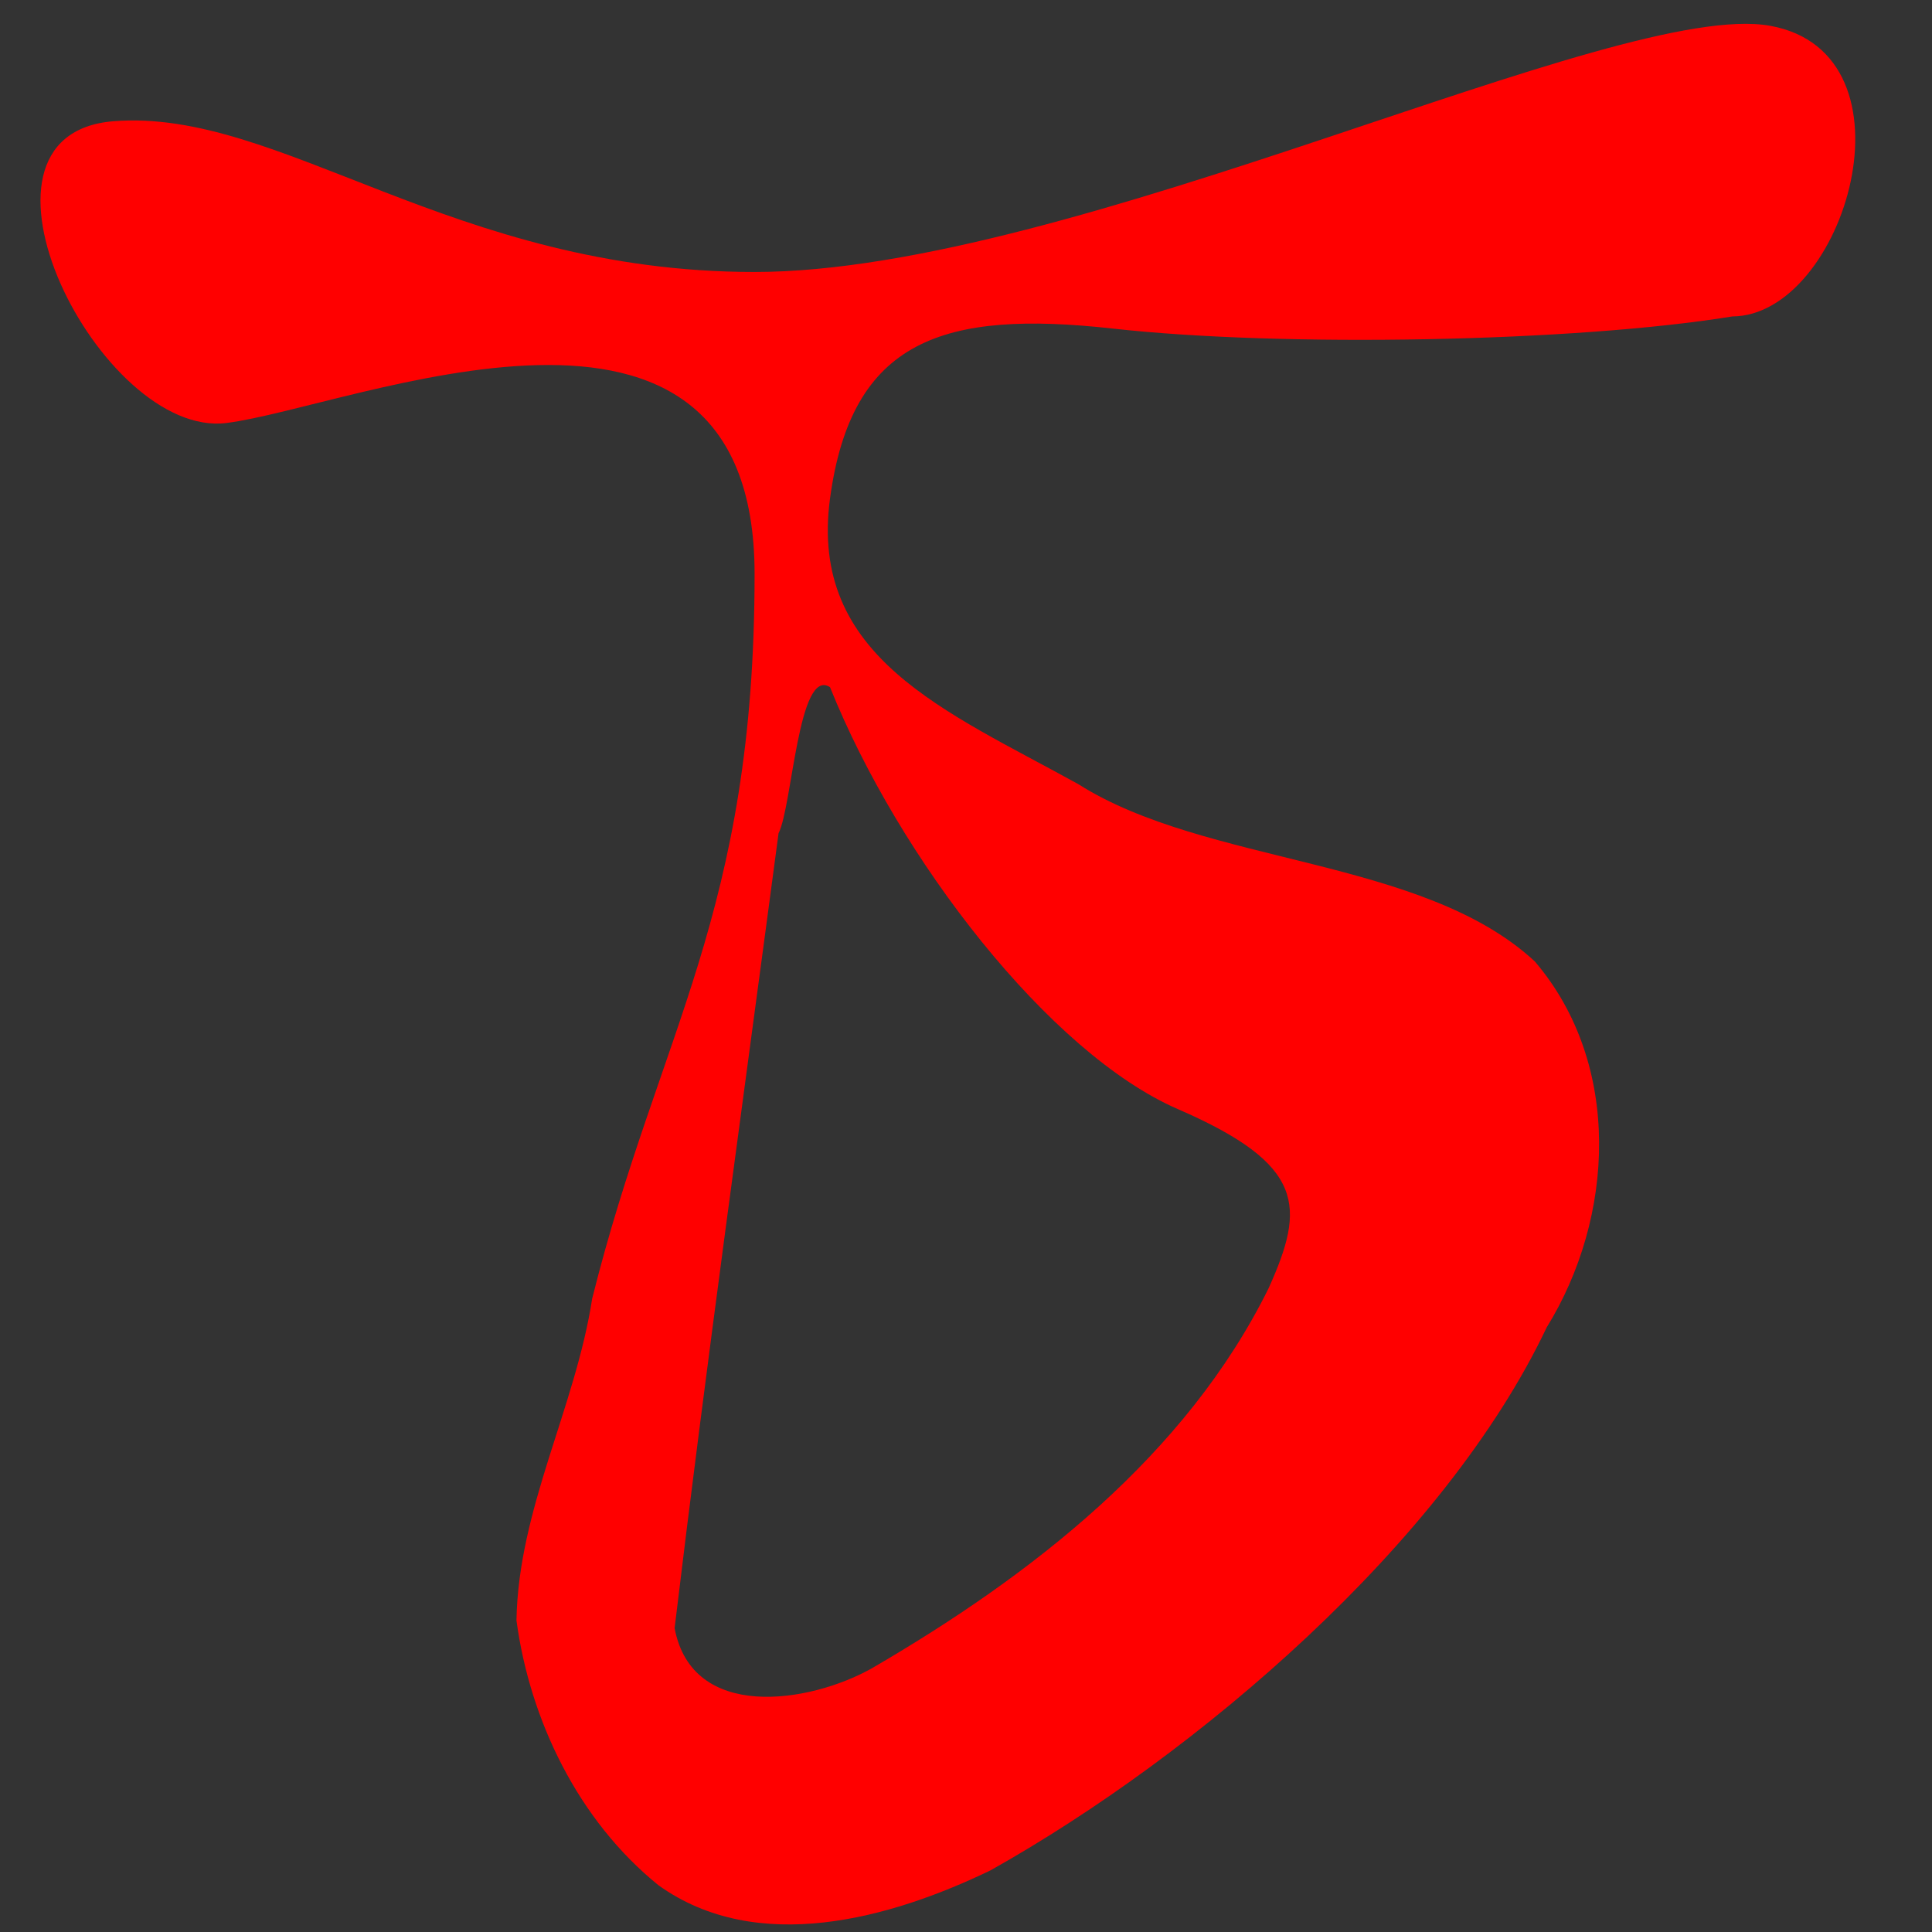 <?xml version="1.0" encoding="UTF-8" standalone="no"?>
<!-- Created with Inkscape (http://www.inkscape.org/) -->

<svg
   xmlns:dc="http://purl.org/dc/elements/1.1/"
   xmlns:cc="http://creativecommons.org/ns#"
   xmlns:rdf="http://www.w3.org/1999/02/22-rdf-syntax-ns#"
   xmlns:svg="http://www.w3.org/2000/svg"
   xmlns="http://www.w3.org/2000/svg"
   xmlns:xlink="http://www.w3.org/1999/xlink"
   xmlns:sodipodi="http://sodipodi.sourceforge.net/DTD/sodipodi-0.dtd"
   xmlns:inkscape="http://www.inkscape.org/namespaces/inkscape"
   inkscape:export-ydpi="2.8125"
   inkscape:export-xdpi="2.8125"
   inkscape:export-filename="/Users/kghose/Source/Chotha/static/shortcut_icon.png"
   sodipodi:docname="icon.svg"
   inkscape:version="0.48.1 r9760"
   version="1.1"
   id="svg2"
   height="512"
   width="512">
  <rect width="100%" height="100%" fill="#333333" stroke="none"/>
  <defs
     id="defs4">
    <linearGradient
       id="linearGradient77237">
      <stop
         id="stop77239"
         offset="0"
         style="stop-color:#2b1e17;stop-opacity:1;" />
      <stop
         id="stop77241"
         offset="1"
         style="stop-color:#ee3c0e;stop-opacity:1;" />
    </linearGradient>
    <linearGradient
       id="linearGradient77209">
      <stop
         style="stop-color:#c9c8e5;stop-opacity:0.516;"
         offset="0"
         id="stop77211" />
      <stop
         style="stop-color:#411ae8;stop-opacity:1;"
         offset="1"
         id="stop77213" />
    </linearGradient>
    <linearGradient
       inkscape:collect="always"
       xlink:href="#linearGradient77209"
       id="linearGradient77219"
       x1="540.239"
       y1="-256.192"
       x2="1052.362"
       y2="-256.192"
       gradientUnits="userSpaceOnUse"
       gradientTransform="translate(700.034,139.831)" />
    <linearGradient
       inkscape:collect="always"
       xlink:href="#linearGradient77209-7"
       id="linearGradient77219-3"
       x1="540.239"
       y1="-256.192"
       x2="1052.362"
       y2="-256.192"
       gradientUnits="userSpaceOnUse"
       gradientTransform="translate(700.034,139.831)" />
    <linearGradient
       id="linearGradient77209-7">
      <stop
         style="stop-color:#c9c8e5;stop-opacity:0.516;"
         offset="0"
         id="stop77211-0" />
      <stop
         style="stop-color:#411ae8;stop-opacity:1;"
         offset="1"
         id="stop77213-3" />
    </linearGradient>
  </defs>
  <sodipodi:namedview
     id="base"
     pagecolor="#ffffff"
     bordercolor="#666666"
     borderopacity="1.0"
     inkscape:pageopacity="0.0"
     inkscape:pageshadow="2"
     inkscape:zoom="0.90509668"
     inkscape:cx="11.590864"
     inkscape:cy="312.87756"
     inkscape:document-units="px"
     inkscape:current-layer="layer1"
     showgrid="true"
     inkscape:window-width="1280"
     inkscape:window-height="756"
     inkscape:window-x="1529"
     inkscape:window-y="117"
     inkscape:window-maximized="0">
    <inkscape:grid
       type="xygrid"
       id="grid3842"
       empspacing="5"
       visible="true"
       enabled="true"
       snapvisiblegridlinesonly="true" />
  </sodipodi:namedview>
  <g
     inkscape:label="Layer 1"
     inkscape:groupmode="layer"
     id="layer1"
     transform="translate(0,-540.362)">
    <rect
       style="fill:#ffffff;fill-opacity:1;stroke:none"
       id="rect77297"
       width="490"
       height="490"
       x="-590"
       y="542.362"
       rx="79.584"
       ry="79.251" />
    <rect
       style="fill:url(#linearGradient77219);fill-opacity:1;stroke:none"
       id="rect3784-4"
       width="512.124"
       height="511.876"
       x="1240.272"
       y="-372.3"
       transform="matrix(-2.414629e-4,1,-1,-2.414629e-4,0,0)"
       ry="71.326"
       rx="69.636"
       inkscape:transform-center-x="143.99998"
       inkscape:transform-center-y="-196.00002" />
    <path
       style="fill:none;stroke:#000000;stroke-width:40;stroke-linecap:round;stroke-linejoin:round;stroke-miterlimit:4.1;stroke-opacity:1;stroke-dasharray:none"
       inkscape:transform-center-x="143.99998"
       inkscape:transform-center-y="-196.00002"
       d="m 479.861,1130.38 0.017,180.364 c 0.004,38.578 -31.829,69.375 -71.343,69.619 l -327.209,2.017 C 41.812,1382.623 10.02,1351.304 10.017,1312.726 L 10,1132.362"
       id="rect3784-4-0"
       inkscape:connector-curvature="0"
       sodipodi:nodetypes="cssssc" />
    <g
       transform="matrix(1.032,0.137,-0.135,1.018,124.88,358.049)"
       style="font-size:700px;font-style:normal;font-variant:normal;font-weight:normal;font-stretch:normal;text-indent:0;text-align:start;text-decoration:none;line-height:125%;letter-spacing:0px;word-spacing:0px;text-transform:none;direction:ltr;block-progression:tb;writing-mode:lr-tb;text-anchor:start;color:#000000;fill:#ff3f00;fill-opacity:1;fill-rule:nonzero;stroke:none;stroke-width:9.671;marker:none;visibility:visible;display:inline;overflow:visible;enable-background:accumulate;font-family:SolaimanLipi;-inkscape-font-specification:SolaimanLipi;stroke-opacity:1;stroke-miterlimit:4;stroke-dasharray:none;stroke-linecap:round"
       id="flowRoot2993">
      <path
         style="fill:#ff0000;fill-opacity:1;stroke:none;stroke-width:9.671;marker:none;stroke-opacity:1;stroke-miterlimit:4;stroke-dasharray:none;stroke-linecap:round"
         d="m 130.245,291.32 c -0.089,41.349 36.36,50.419 72.205,64.651 35.013,16.409 89.382,7.006 121.168,29.875 25.524,23.279 28.685,62.781 15.216,93.206 -18.57,58.596 -73.878,121.106 -122.21,157.802 -23.605,15.725 -55.989,29.795 -83.258,15.07 -22.393,-13.858 -37.957,-37.831 -44.698,-62.916 -3.269,-28.629 7.726,-56.374 8.333,-84.898 7.911,-70.522 28.102,-104.008 16.734,-190.914 -11.368,-86.906 -107.099,-29.021 -138.316,-20.685 -31.217,8.335 -80.221,-64.266 -38.639,-73.354 41.581,-9.088 90.7,27.041 166.85,16.789 80.37,-10.819 208.614,-99.401 248.074,-97.468 39.459,1.933 28.485,71.671 0.159,75.633 -38.917,11.91 -112.443,23.208 -155.909,24.146 -43.466,0.938 -65.618,11.714 -65.707,53.064 z m 108.216,144.408 c -34.226,-9.887 -78.765,-54.534 -101.9,-96.127 -8.694,-4.213 -5.529,31.657 -8.099,39.122 0.003,68.957 -0.468,137.916 0.37,206.87 7.537,23.309 36.479,14.691 51.059,3.624 37.139,-29.136 72.223,-65.125 87.479,-110.797 6.496,-22.02 5.317,-32.805 -28.908,-42.692 z"
         id="path3002"
         inkscape:connector-curvature="0"
         sodipodi:nodetypes="zccccccczzzszczzzcccccz" />
    </g>
  </g>
</svg>
